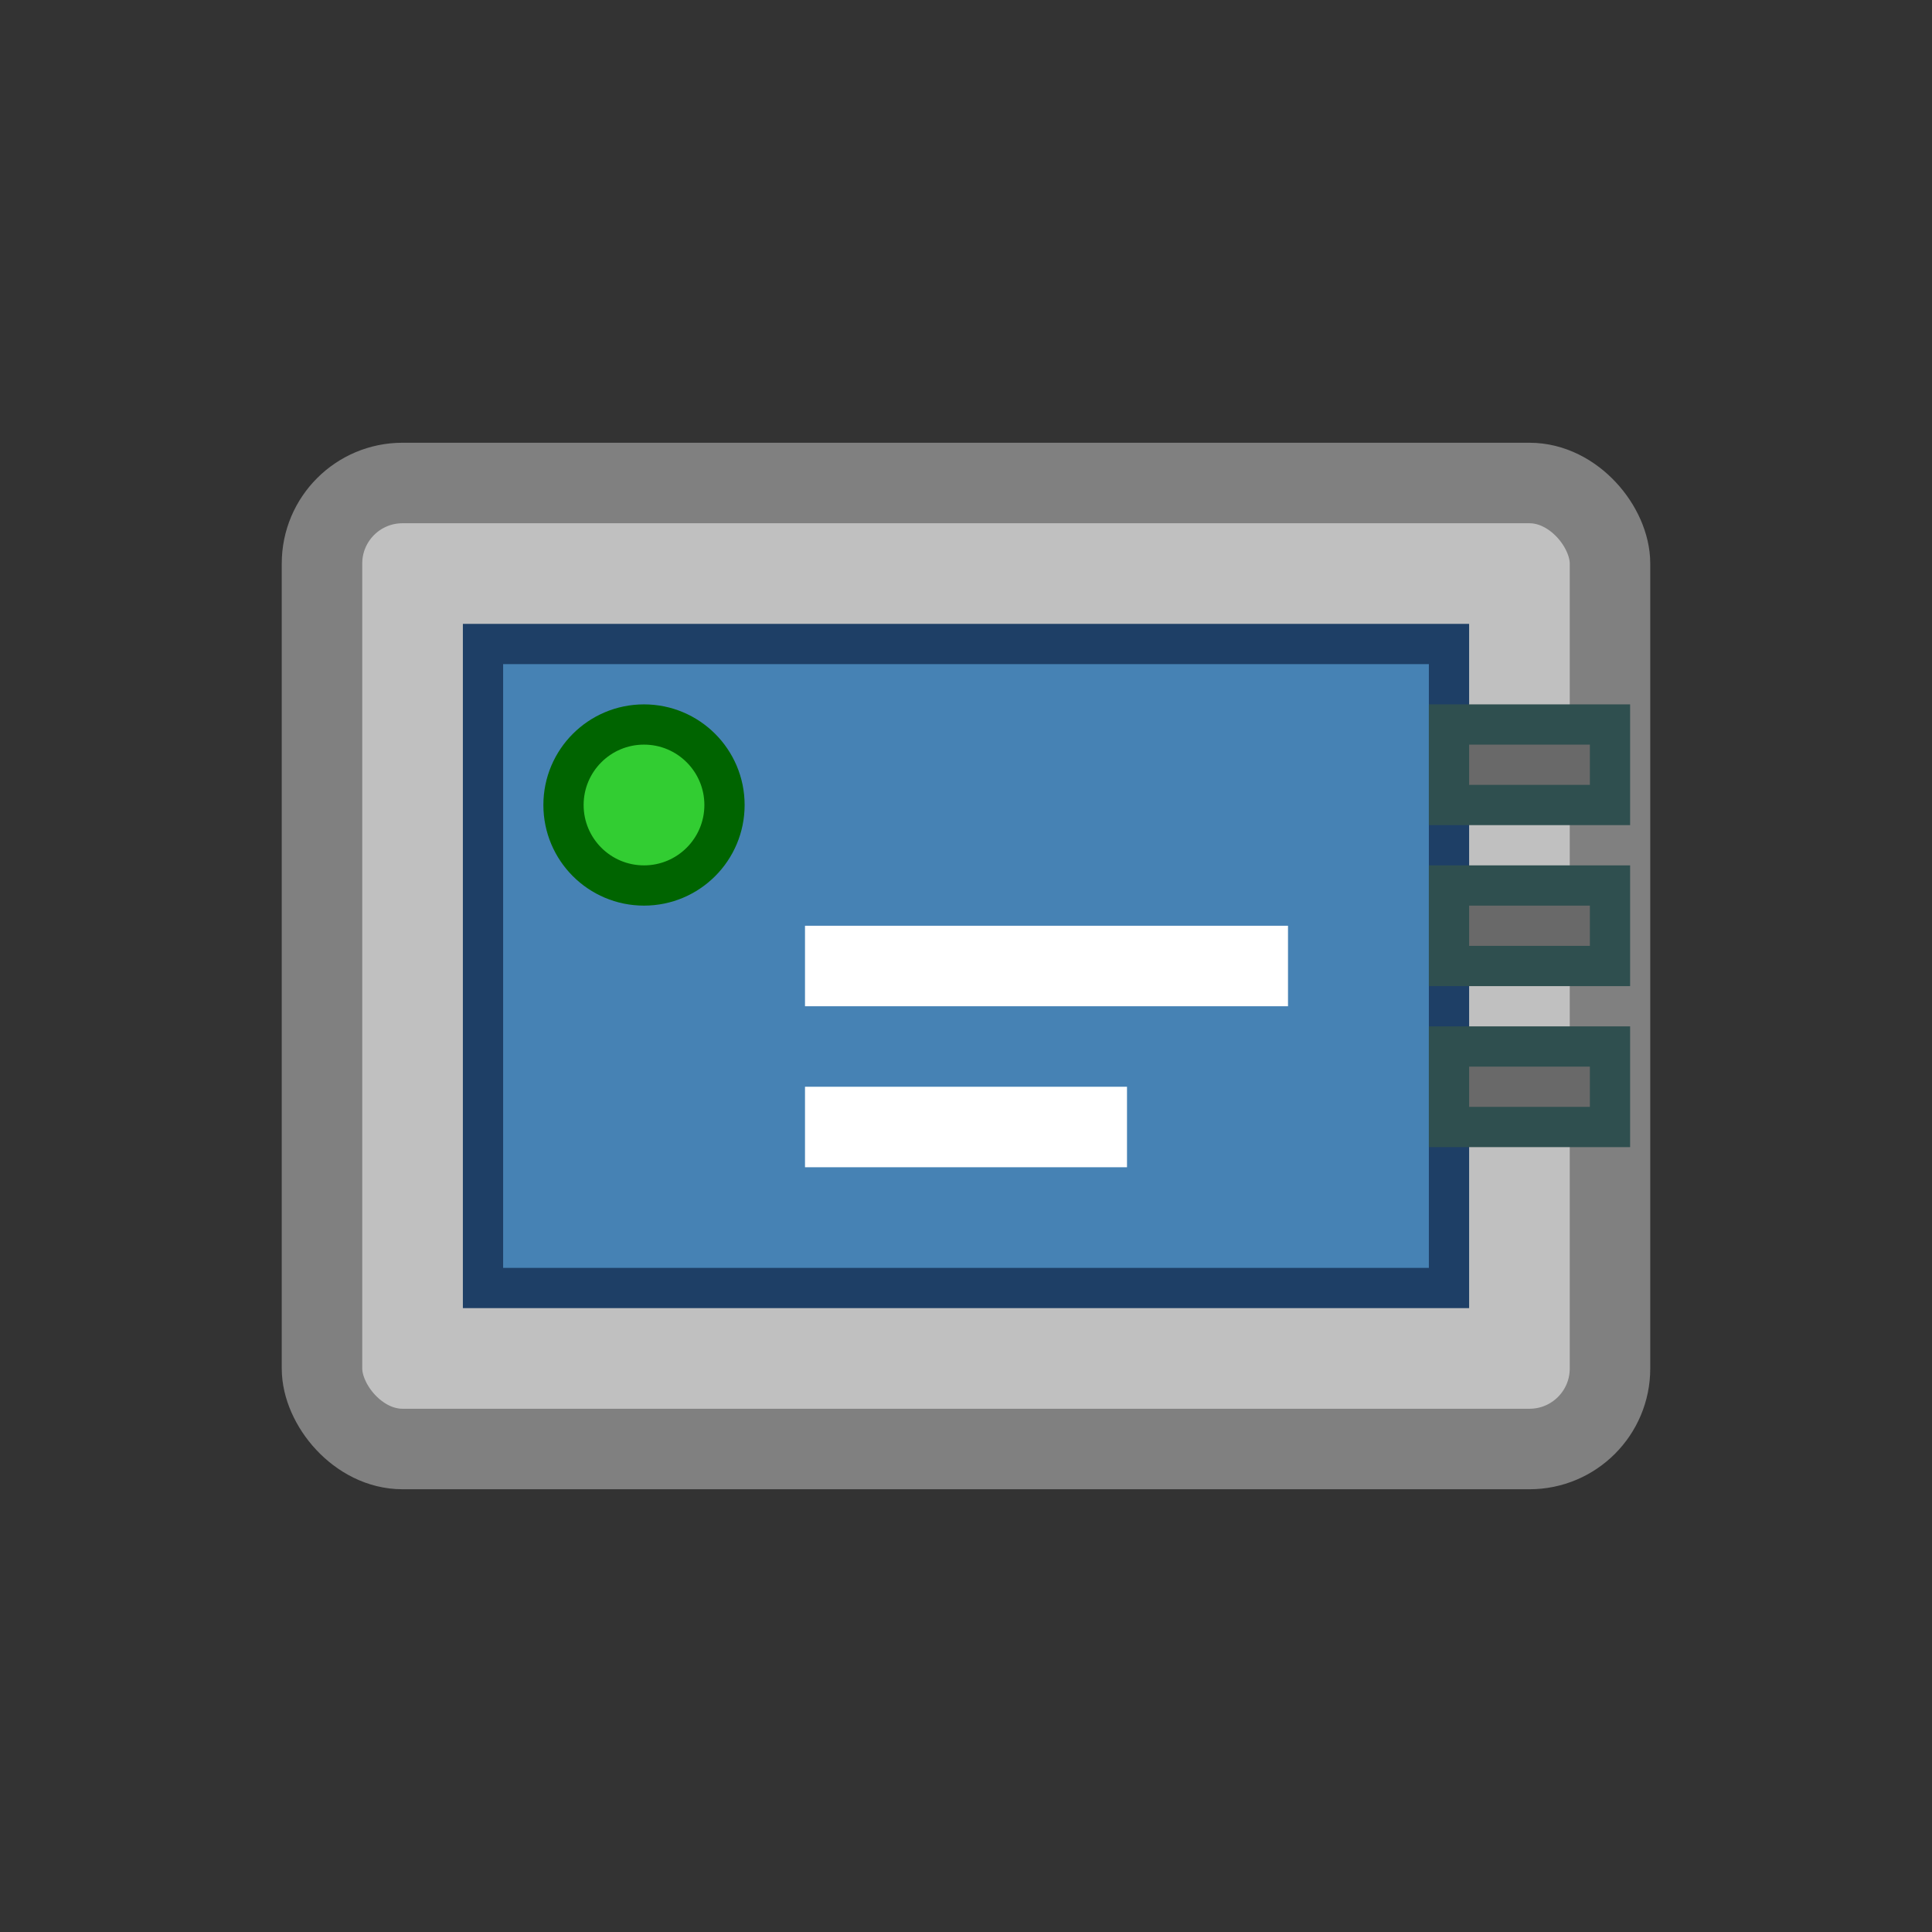 <svg xmlns="http://www.w3.org/2000/svg" viewBox="0 0 24 24" width="24" height="24">
  <rect x="0" y="0" width="24" height="24" fill="#333333" stroke="none"/>
  <!-- Drive Body -->
  <rect x="4" y="6" width="16" height="12" rx="1" ry="1" fill="#C0C0C0" stroke="#808080" stroke-width="1"/>

  <!-- Front Panel -->
  <rect x="6" y="8" width="12" height="8" fill="#4682B4" stroke="#1E3F66" stroke-width="0.5"/>

  <!-- Activity Light -->
  <circle cx="8" cy="10" r="1" fill="#32CD32" stroke="#006400" stroke-width="0.5"/>

  <!-- Connectors -->
  <rect x="18" y="9" width="2" height="1" fill="#696969" stroke="#2F4F4F" stroke-width="0.5"/>
  <rect x="18" y="11" width="2" height="1" fill="#696969" stroke="#2F4F4F" stroke-width="0.5"/>
  <rect x="18" y="13" width="2" height="1" fill="#696969" stroke="#2F4F4F" stroke-width="0.5"/>

  <!-- Label -->
  <path d="M10 12 L16 12" stroke="#FFFFFF" stroke-width="1"/>
  <path d="M10 14 L14 14" stroke="#FFFFFF" stroke-width="1"/>
</svg>